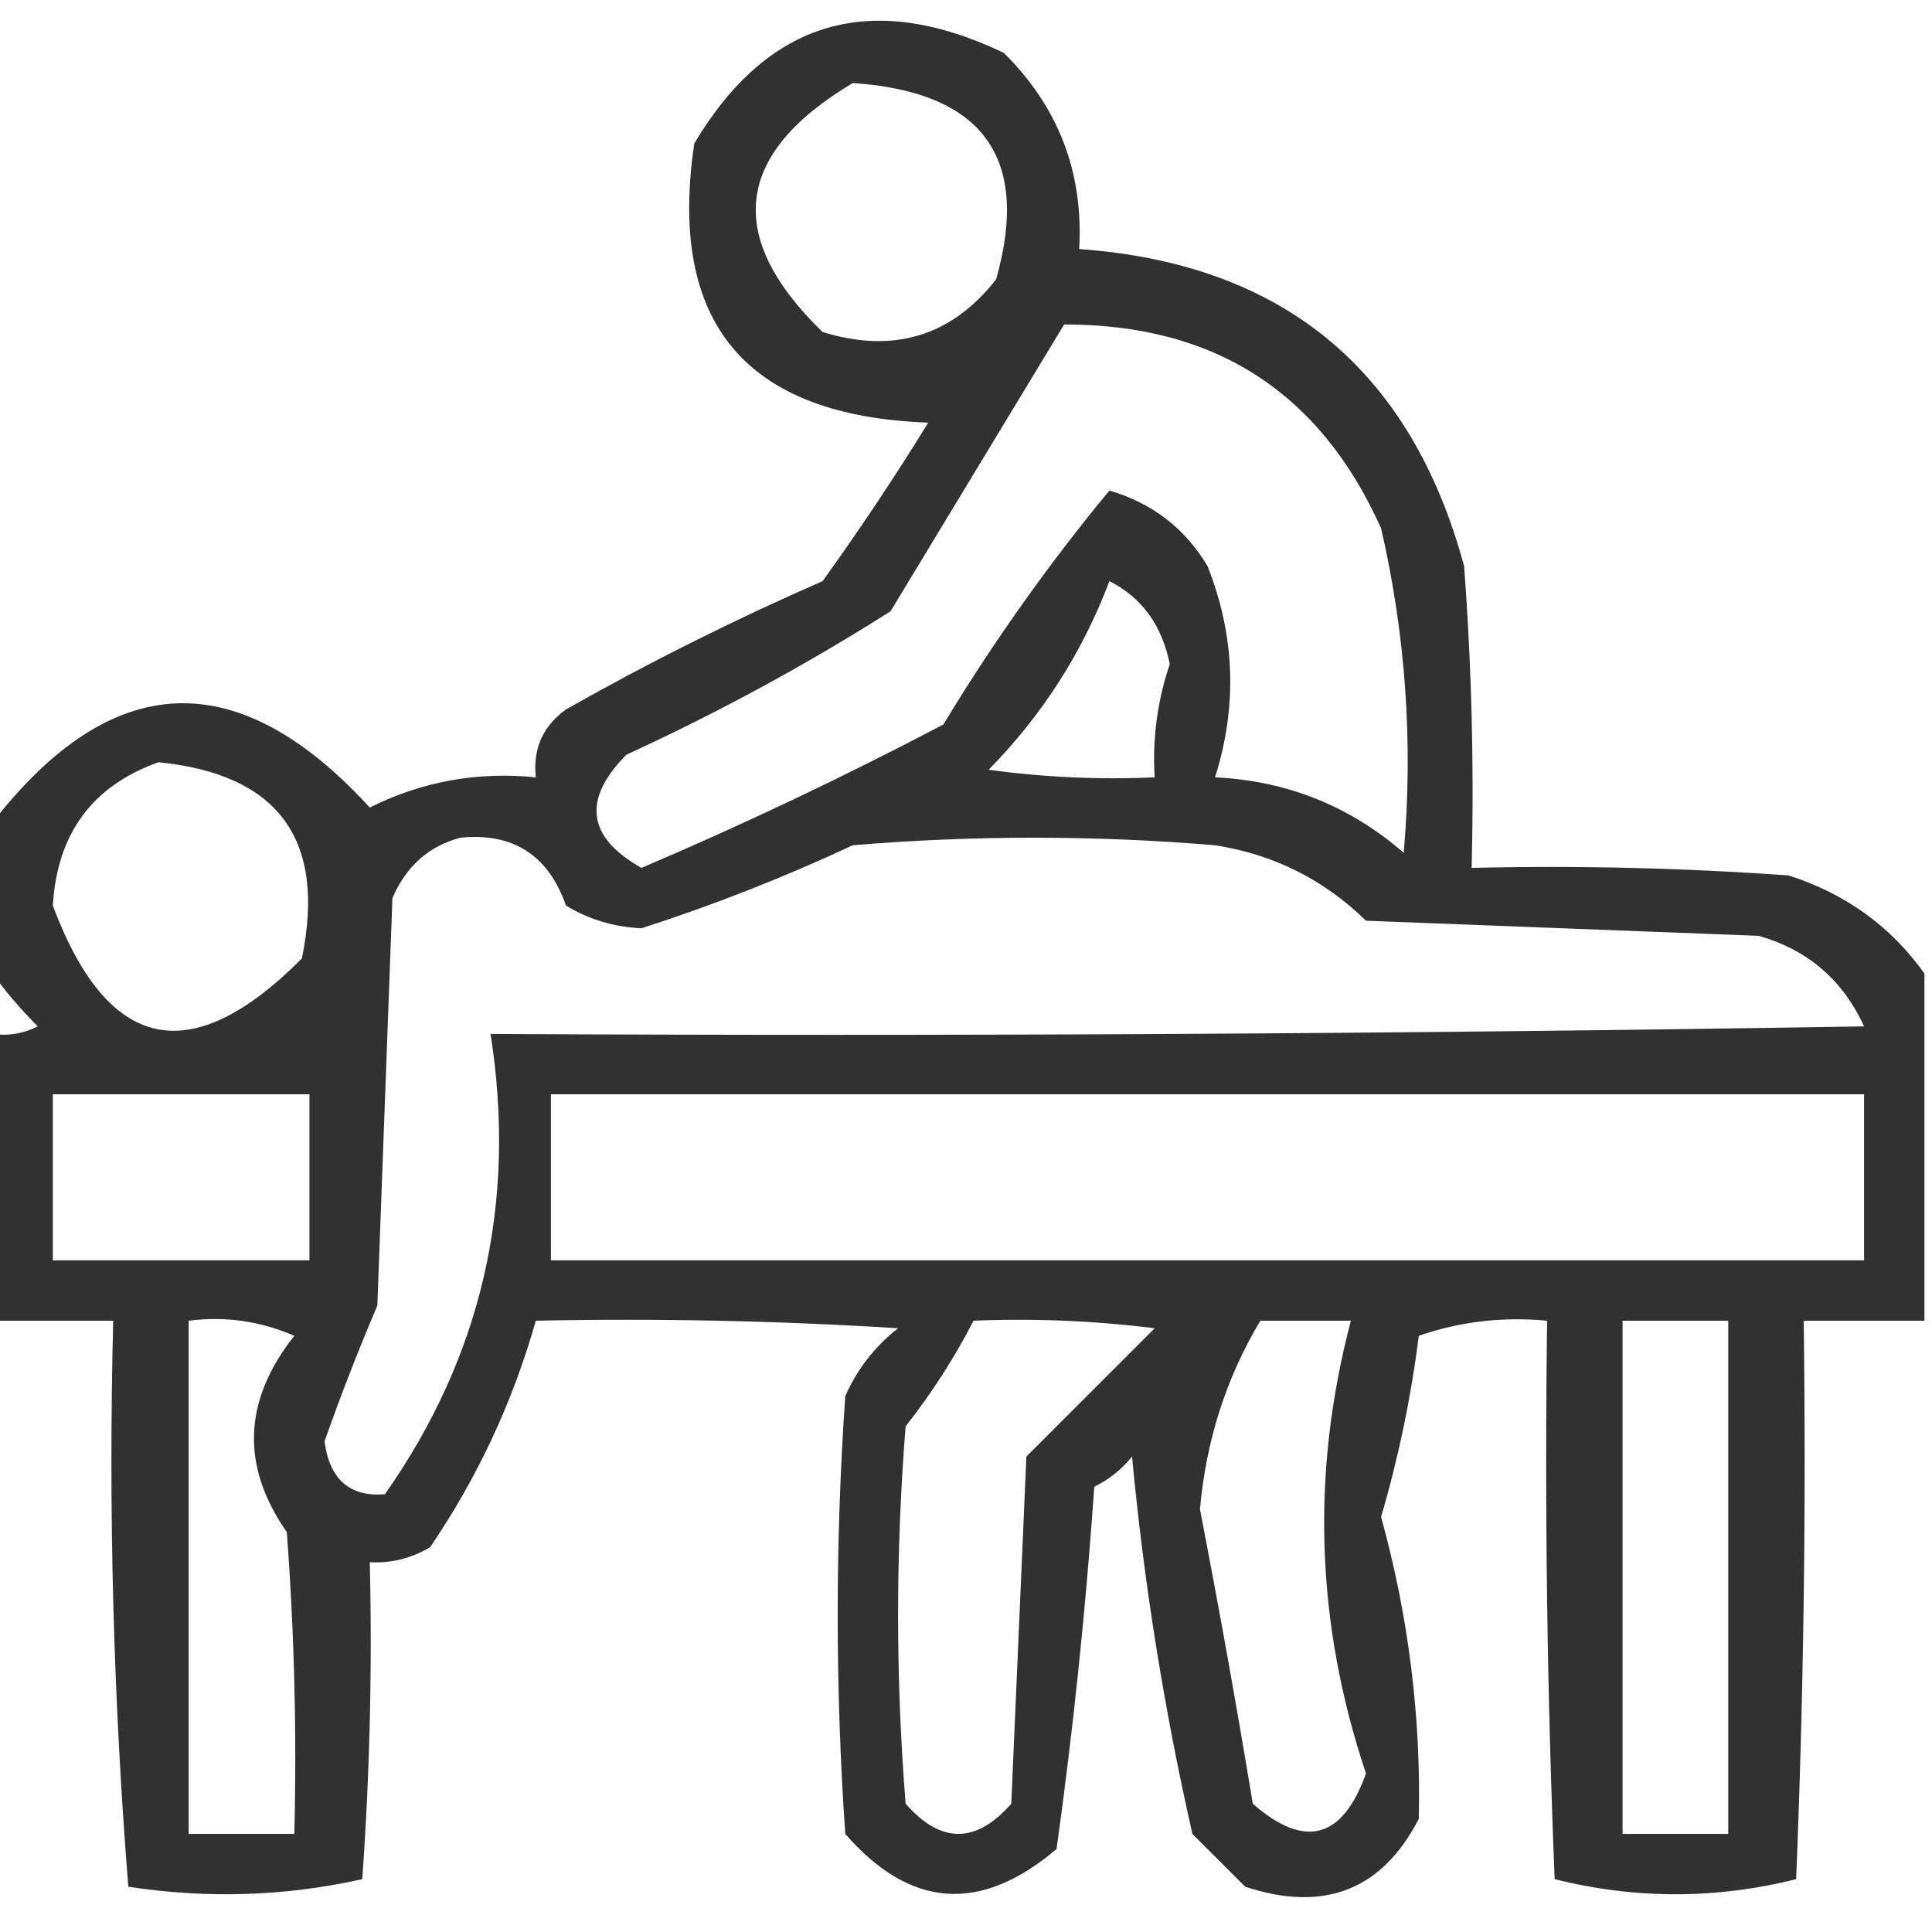 <?xml version="1.0" encoding="UTF-8"?>
<!DOCTYPE svg PUBLIC "-//W3C//DTD SVG 1.1//EN" "http://www.w3.org/Graphics/SVG/1.1/DTD/svg11.dtd">
<svg xmlns="http://www.w3.org/2000/svg" version="1.1" width="128px" height="128px" style="shape-rendering:geometricPrecision; text-rendering:geometricPrecision; image-rendering:optimizeQuality; fill-rule:evenodd; clip-rule:evenodd" xmlns:xlink="http://www.w3.org/1999/xlink">
<g><path style="opacity:0.808" fill="#000000" d="M 127.5,64.5 C 127.5,72.167 127.5,79.833 127.5,87.5C 124.833,87.5 122.167,87.5 119.5,87.5C 119.667,99.838 119.5,112.171 119,124.5C 113.667,125.833 108.333,125.833 103,124.5C 102.5,112.171 102.333,99.838 102.5,87.5C 99.552,87.223 96.719,87.556 94,88.5C 93.485,92.577 92.651,96.577 91.5,100.5C 93.317,107.063 94.15,113.729 94,120.5C 91.565,125.224 87.731,126.724 82.5,125C 81.333,123.833 80.167,122.667 79,121.5C 77.126,113.255 75.793,104.922 75,96.5C 74.311,97.357 73.478,98.023 72.5,98.5C 71.939,106.581 71.105,114.581 70,122.5C 64.967,126.779 60.3,126.446 56,121.5C 55.333,111.833 55.333,102.167 56,92.5C 56.785,90.714 57.951,89.214 59.5,88C 51.507,87.5 43.507,87.334 35.5,87.5C 33.971,92.89 31.638,97.89 28.5,102.5C 27.264,103.246 25.93,103.579 24.5,103.5C 24.666,110.508 24.5,117.508 24,124.5C 18.918,125.637 13.751,125.804 8.5,125C 7.511,112.58 7.178,100.08 7.5,87.5C 4.833,87.5 2.167,87.5 -0.5,87.5C -0.5,81.167 -0.5,74.833 -0.5,68.5C 0.552,68.65 1.552,68.483 2.5,68C 1.364,66.855 0.364,65.688 -0.5,64.5C -0.5,61.167 -0.5,57.833 -0.5,54.5C 7.433,44.3 15.766,43.967 24.5,53.5C 27.95,51.776 31.617,51.109 35.5,51.5C 35.297,49.61 35.963,48.11 37.5,47C 43,43.885 48.667,41.052 54.5,38.5C 56.957,35.086 59.291,31.586 61.5,28C 49.394,27.565 44.227,21.398 46,9.5C 50.884,1.311 57.717,-0.689 66.5,3.5C 70.124,7.082 71.791,11.415 71.5,16.5C 84.965,17.464 93.465,24.464 97,37.5C 97.5,44.158 97.666,50.825 97.5,57.5C 104.508,57.334 111.508,57.5 118.5,58C 122.279,59.211 125.279,61.377 127.5,64.5 Z M 56.5,5.5 C 65.109,6.09 68.276,10.423 66,18.5C 63.045,22.276 59.212,23.443 54.5,22C 47.99,15.679 48.657,10.179 56.5,5.5 Z M 70.5,21.5 C 80.46,21.476 87.46,25.976 91.5,35C 93.133,42.09 93.633,49.257 93,56.5C 89.425,53.396 85.258,51.729 80.5,51.5C 81.993,46.777 81.826,42.11 80,37.5C 78.504,34.998 76.337,33.331 73.5,32.5C 69.477,37.365 65.811,42.532 62.5,48C 55.955,51.44 49.288,54.606 42.5,57.5C 38.895,55.473 38.561,52.973 41.5,50C 47.573,47.215 53.406,44.048 59,40.5C 62.845,34.139 66.678,27.805 70.5,21.5 Z M 73.5,38.5 C 75.649,39.59 76.983,41.424 77.5,44C 76.678,46.434 76.344,48.934 76.5,51.5C 72.818,51.665 69.152,51.499 65.5,51C 69.061,47.37 71.728,43.203 73.5,38.5 Z M 10.5,50.5 C 18.456,51.294 21.623,55.627 20,63.5C 12.646,70.896 7.146,69.729 3.5,60C 3.782,55.23 6.115,52.064 10.5,50.5 Z M 30.5,55.5 C 33.99,55.151 36.324,56.651 37.5,60C 39.034,60.923 40.701,61.423 42.5,61.5C 47.262,59.967 51.929,58.134 56.5,56C 64.5,55.333 72.5,55.333 80.5,56C 84.381,56.607 87.714,58.274 90.5,61C 99.167,61.333 107.833,61.667 116.5,62C 119.743,62.908 122.077,64.908 123.5,68C 93.168,68.5 62.835,68.667 32.5,68.5C 34.256,79.689 31.923,89.855 25.5,99C 23.174,99.185 21.84,98.018 21.5,95.5C 22.567,92.466 23.734,89.466 25,86.5C 25.333,77.5 25.667,68.5 26,59.5C 26.907,57.391 28.407,56.058 30.5,55.5 Z M 3.5,72.5 C 9.167,72.5 14.833,72.5 20.5,72.5C 20.5,76.167 20.5,79.833 20.5,83.5C 14.833,83.5 9.167,83.5 3.5,83.5C 3.5,79.833 3.5,76.167 3.5,72.5 Z M 36.5,72.5 C 65.5,72.5 94.5,72.5 123.5,72.5C 123.5,76.167 123.5,79.833 123.5,83.5C 94.5,83.5 65.5,83.5 36.5,83.5C 36.5,79.833 36.5,76.167 36.5,72.5 Z M 12.5,87.5 C 14.924,87.192 17.257,87.526 19.5,88.5C 16.107,92.789 15.941,97.123 19,101.5C 19.5,108.158 19.666,114.825 19.5,121.5C 17.167,121.5 14.833,121.5 12.5,121.5C 12.5,110.167 12.5,98.833 12.5,87.5 Z M 64.5,87.5 C 68.514,87.335 72.514,87.501 76.5,88C 73.667,90.833 70.833,93.667 68,96.5C 67.667,104.167 67.333,111.833 67,119.5C 64.667,122.167 62.333,122.167 60,119.5C 59.333,111.167 59.333,102.833 60,94.5C 61.75,92.266 63.25,89.932 64.5,87.5 Z M 83.5,87.5 C 85.5,87.5 87.5,87.5 89.5,87.5C 86.842,97.58 87.175,107.58 90.5,117.5C 88.94,121.848 86.44,122.515 83,119.5C 81.926,112.984 80.76,106.484 79.5,100C 79.9,95.456 81.234,91.289 83.5,87.5 Z M 107.5,87.5 C 109.833,87.5 112.167,87.5 114.5,87.5C 114.5,98.833 114.5,110.167 114.5,121.5C 112.167,121.5 109.833,121.5 107.5,121.5C 107.5,110.167 107.5,98.833 107.5,87.5 Z"/></g>
</svg>
